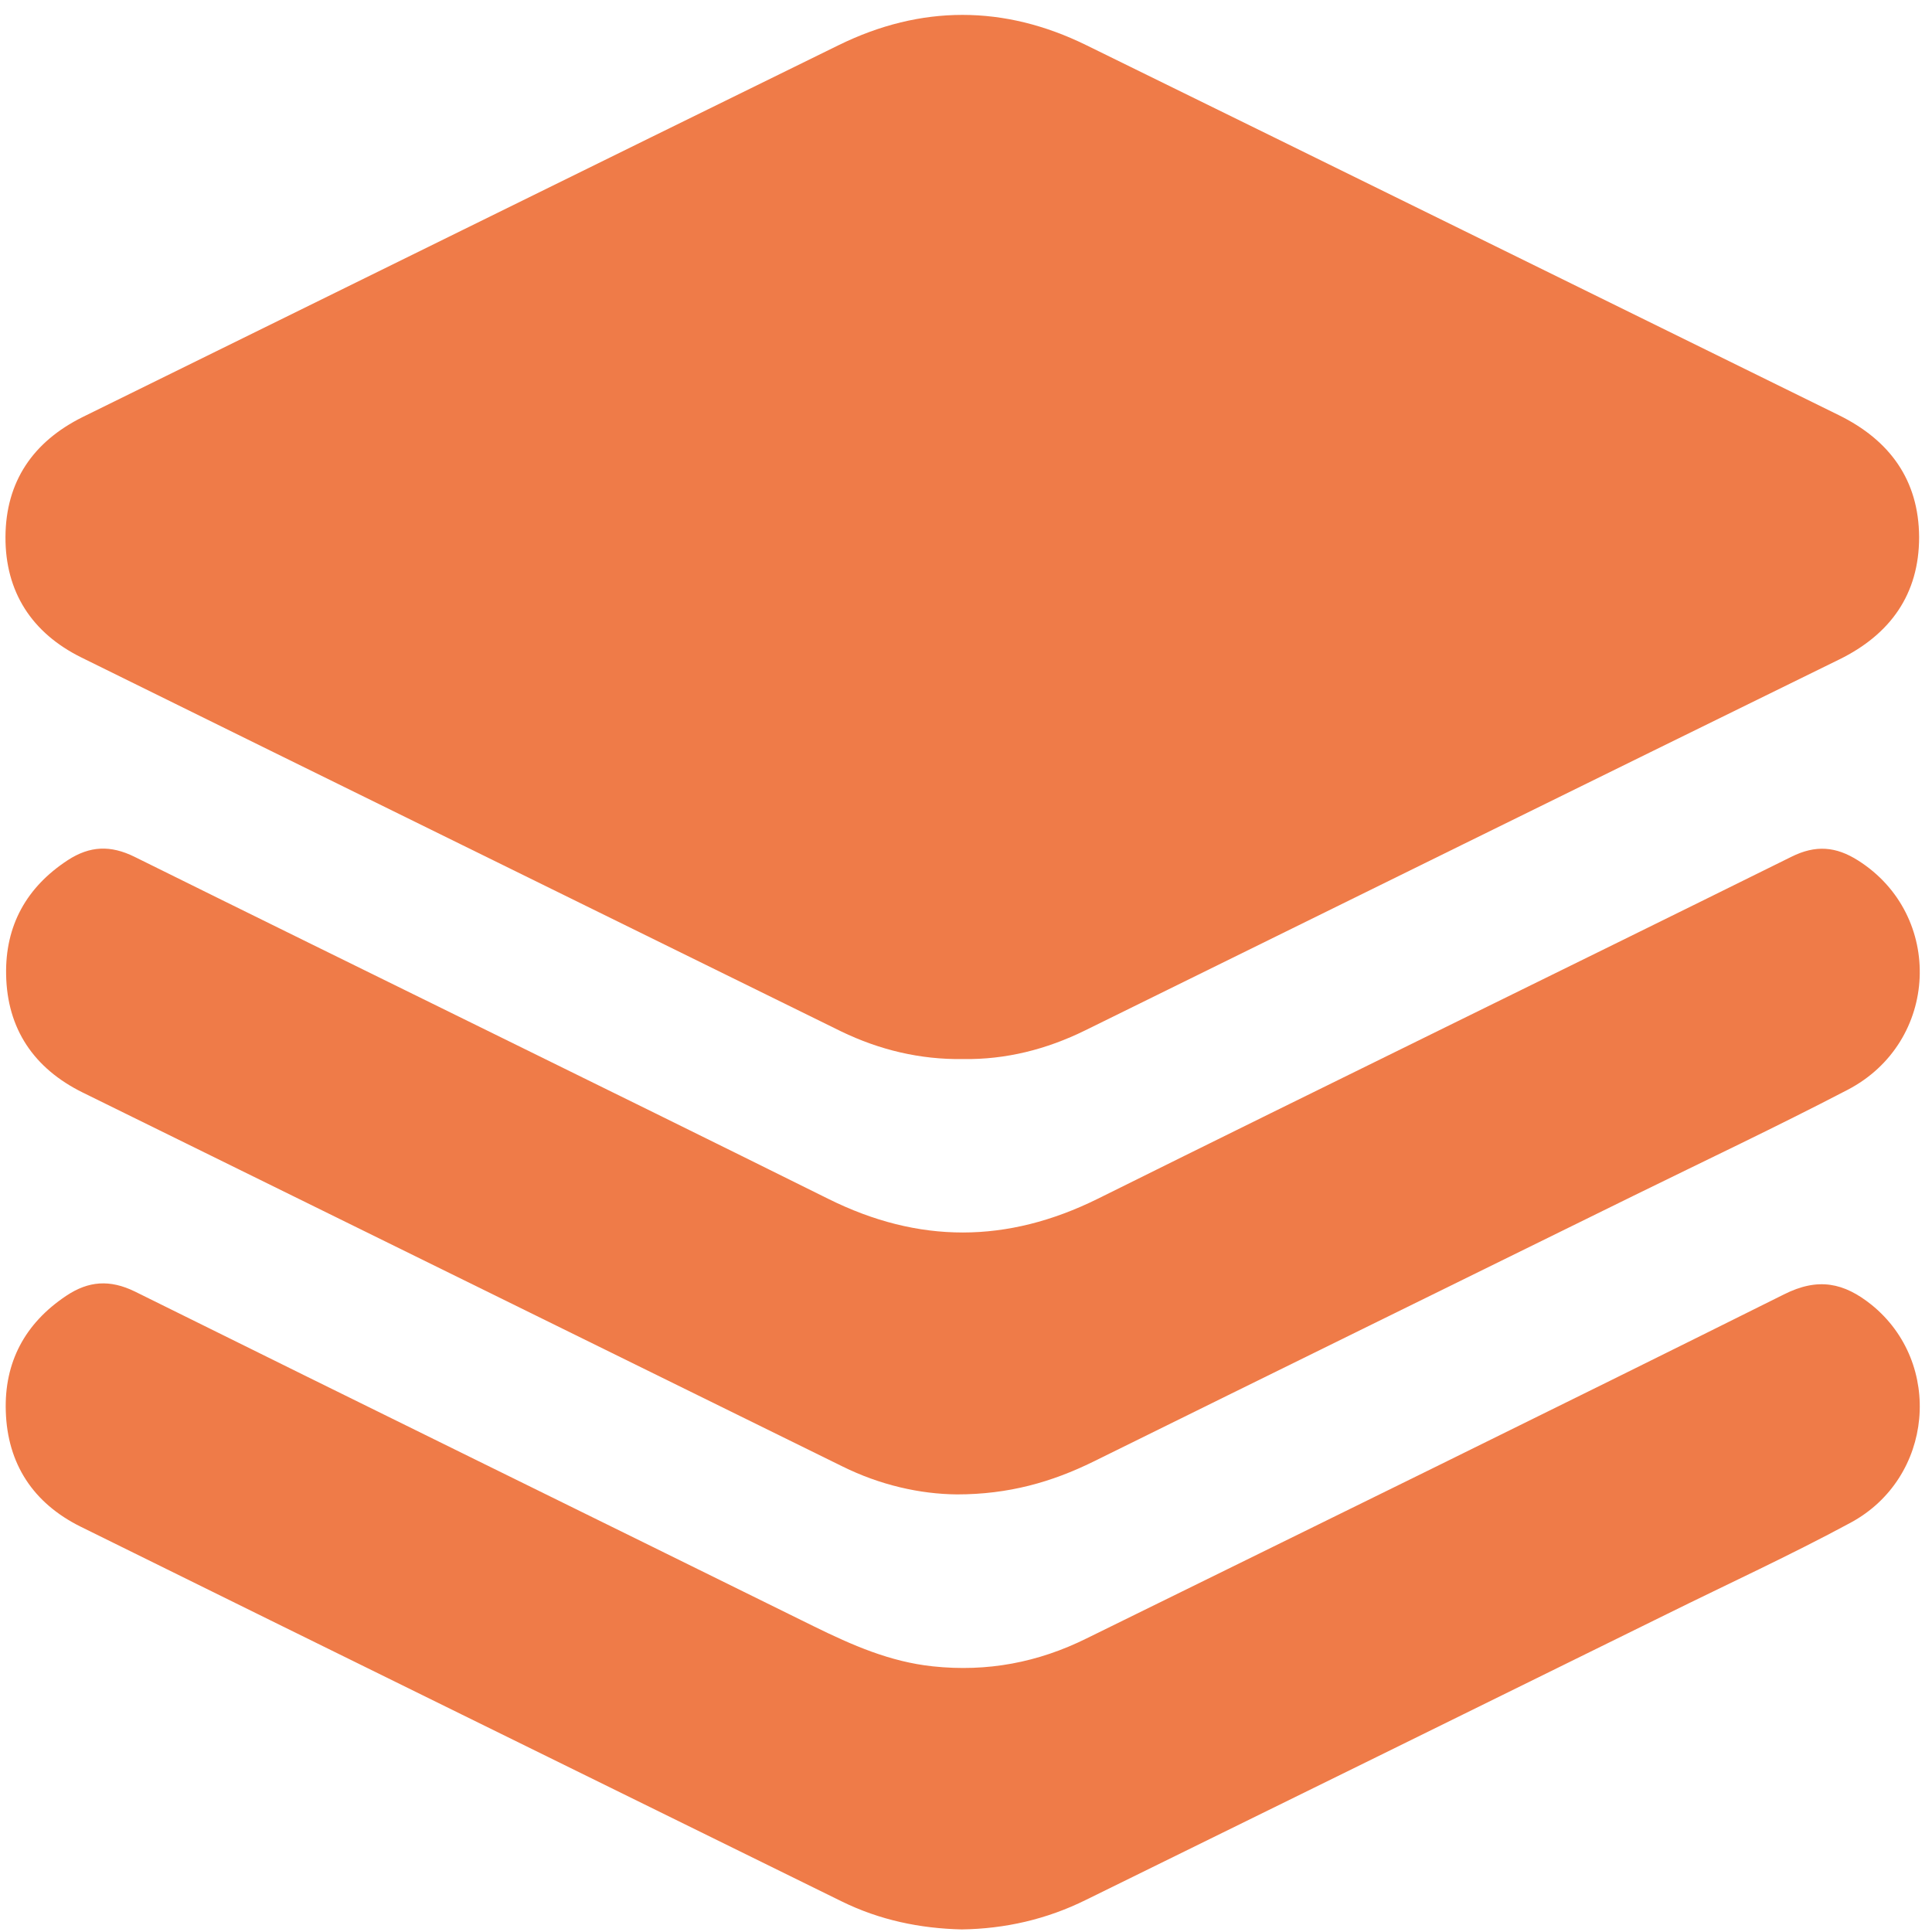 <svg width="60" height="60" viewBox="0 0 60 60" fill="none" xmlns="http://www.w3.org/2000/svg">
<path d="M29.91 32.89C28.58 32.91 27.32 32.61 26.12 32.03C18.26 28.16 10.39 24.3 2.53 20.42C0.99 19.66 0.16 18.38 0.17 16.67C0.18 14.96 1.02 13.72 2.57 12.95C10.4 9.1 18.22 5.24 26.05 1.4C28.6 0.15 31.18 0.15 33.73 1.4C41.52 5.22 49.31 9.06 57.1 12.89C58.69 13.67 59.59 14.91 59.6 16.68C59.6 18.45 58.71 19.7 57.12 20.48C49.31 24.31 41.5 28.16 33.7 32C32.5 32.59 31.24 32.91 29.91 32.89Z" fill="#EF7B48"/>
<path d="M29.72 46.41C28.57 46.4 27.33 46.12 26.16 45.54C18.3 41.67 10.43 37.8 2.57 33.93C1.05 33.18 0.22 31.95 0.19 30.27C0.16 28.75 0.82 27.55 2.11 26.71C2.79 26.27 3.43 26.24 4.18 26.61C11.35 30.16 18.55 33.67 25.72 37.23C28.53 38.63 31.28 38.62 34.09 37.23C41.26 33.67 48.46 30.16 55.63 26.61C56.39 26.23 57.02 26.29 57.7 26.72C60.39 28.42 60.23 32.37 57.37 33.85C55.18 34.99 52.96 36.04 50.74 37.13C45.15 39.88 39.55 42.63 33.96 45.39C32.66 46.03 31.32 46.41 29.72 46.41Z" fill="#EF7B48"/>
<path d="M29.87 59.92C28.57 59.89 27.32 59.63 26.14 59.05C18.26 55.17 10.37 51.3 2.5 47.41C1.03 46.68 0.23 45.46 0.18 43.83C0.13 42.31 0.77 41.1 2.06 40.24C2.75 39.78 3.41 39.73 4.19 40.11C11.21 43.59 18.25 47.04 25.28 50.51C26.46 51.09 27.64 51.61 28.97 51.75C30.66 51.93 32.24 51.63 33.75 50.88C40.97 47.33 48.2 43.79 55.4 40.2C56.47 39.66 57.27 39.84 58.12 40.52C60.36 42.33 60.05 45.9 57.47 47.29C55.6 48.3 53.66 49.19 51.76 50.13C45.75 53.09 39.74 56.05 33.73 59C32.5 59.61 31.21 59.9 29.87 59.92Z" fill="#EF7B48"/>
</svg>
